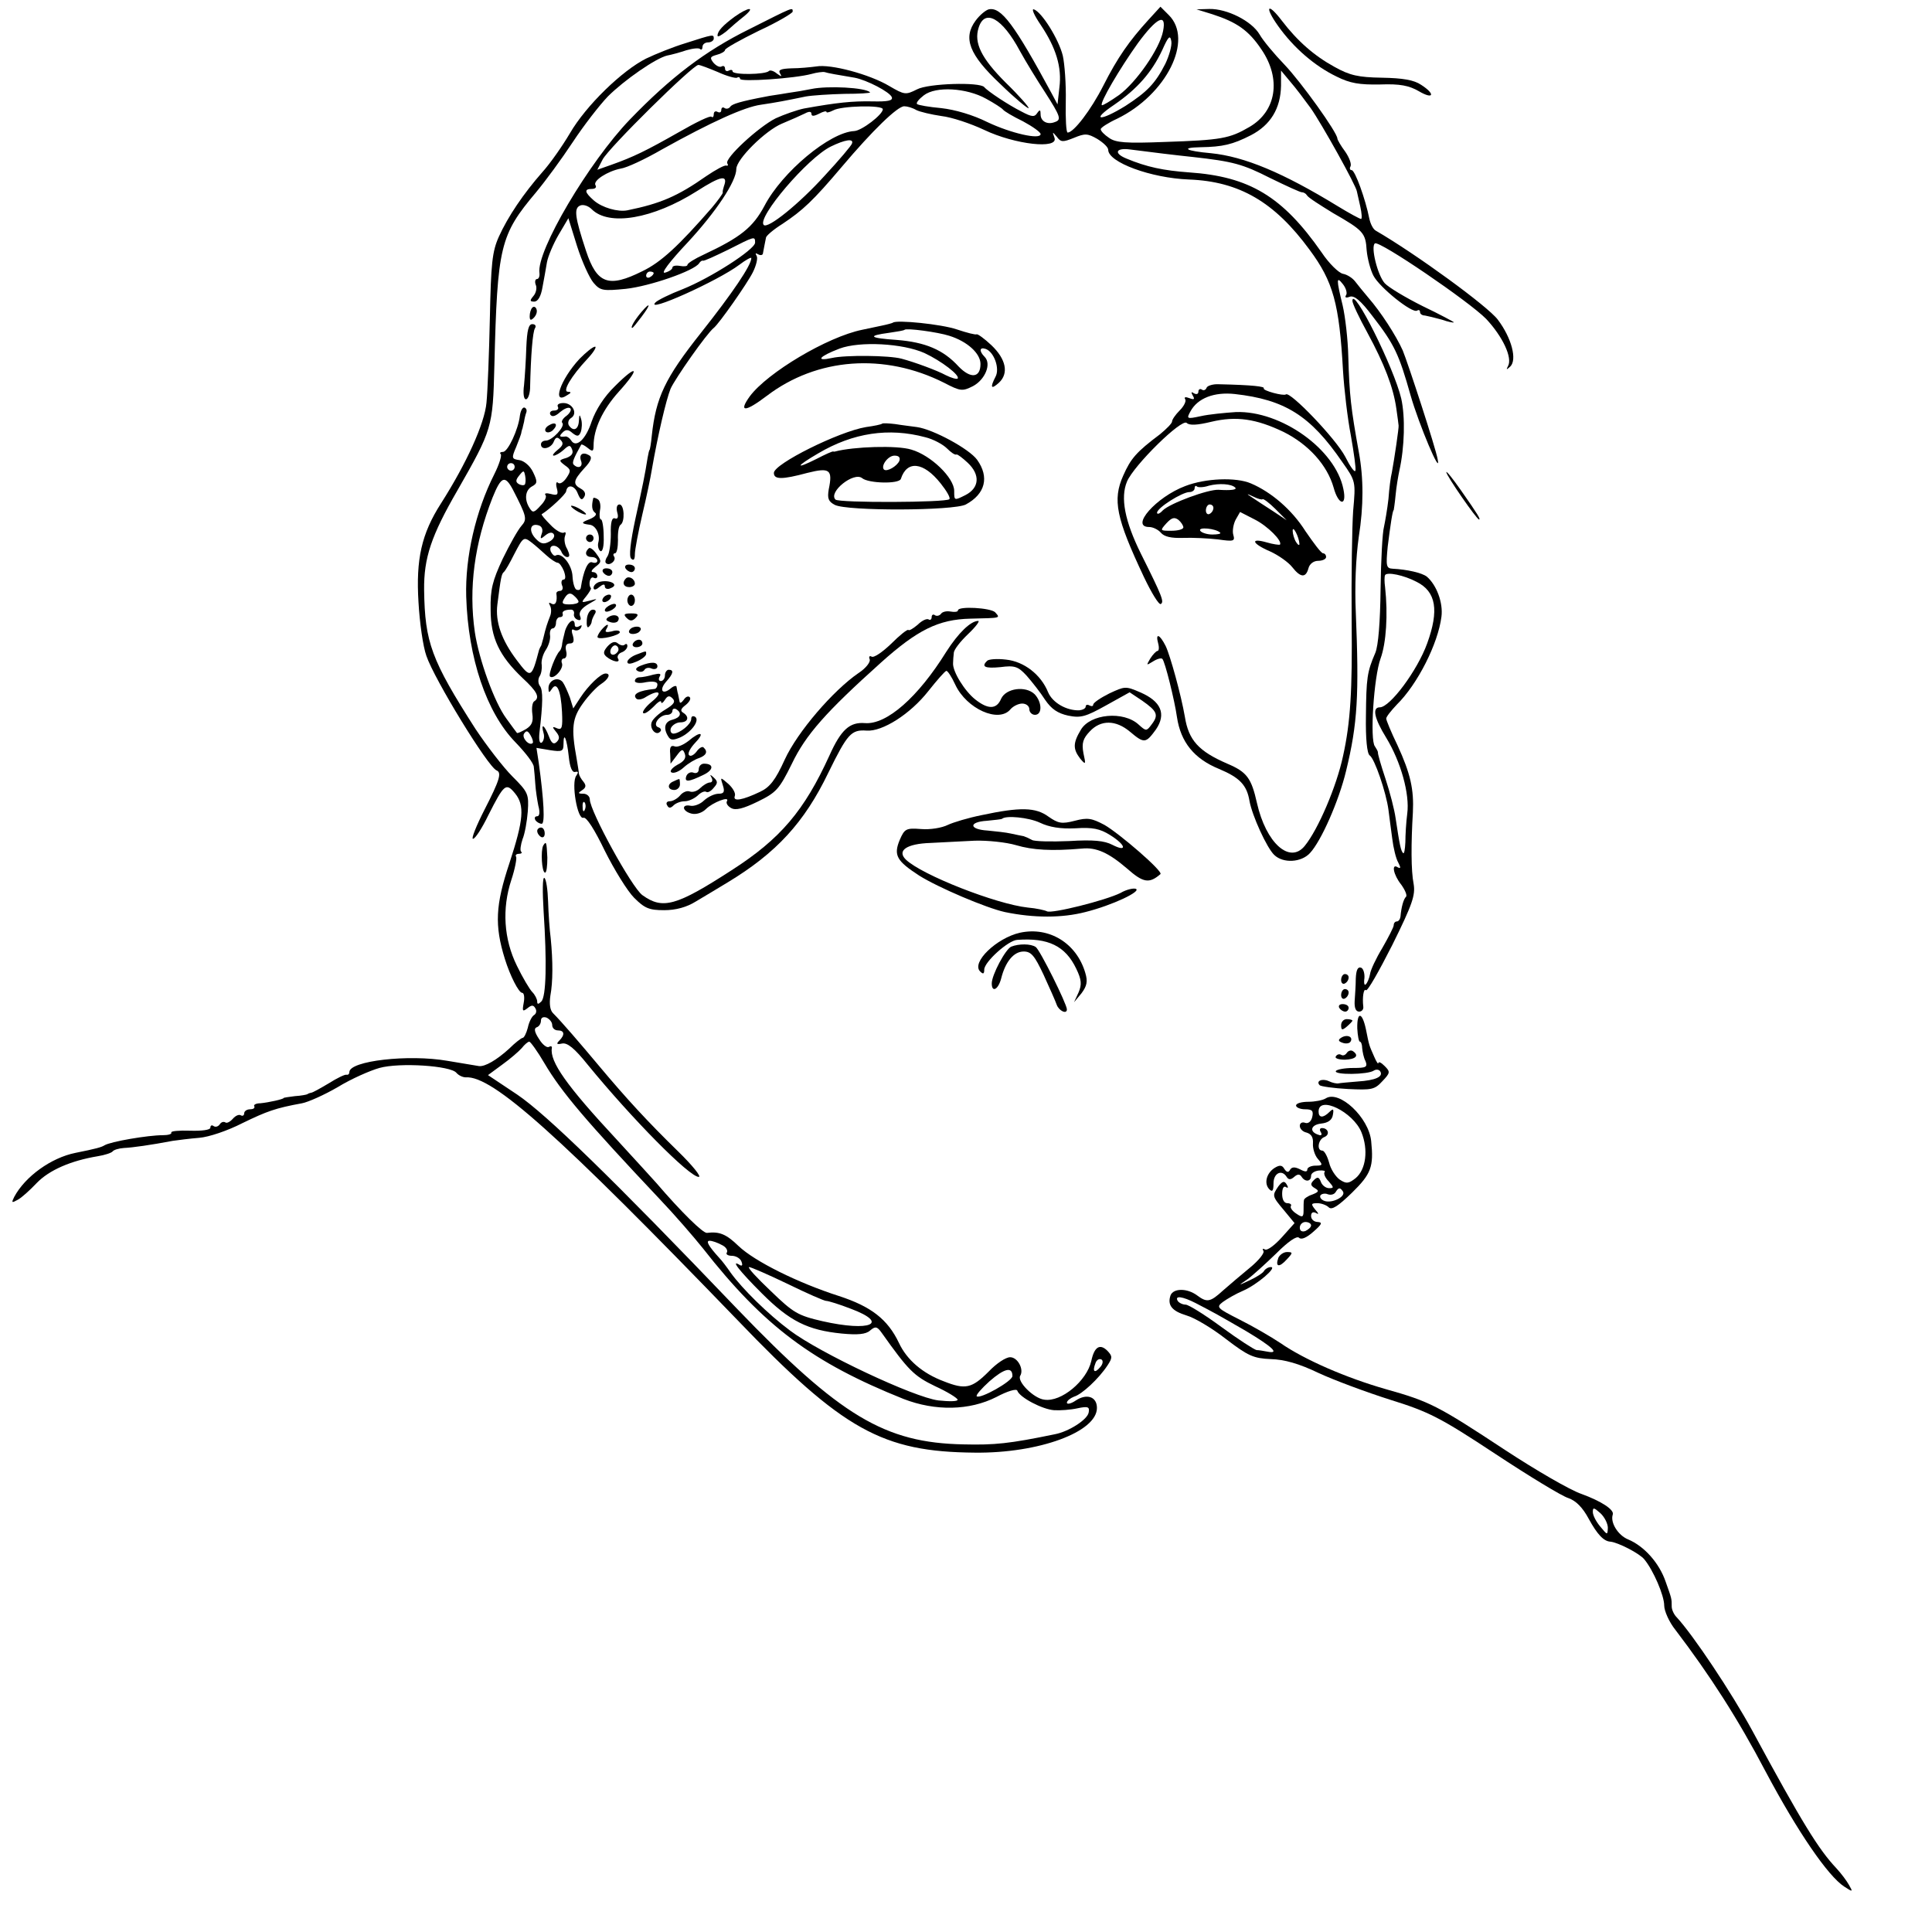 <?xml version="1.0" standalone="no"?>
<!DOCTYPE svg PUBLIC "-//W3C//DTD SVG 20010904//EN"
 "http://www.w3.org/TR/2001/REC-SVG-20010904/DTD/svg10.dtd">
<svg version="1.0" xmlns="http://www.w3.org/2000/svg"
 width="288pt" height="288pt" viewBox="0 0 288 288"
 preserveAspectRatio="xMidYMid meet">
<g transform="translate(0,288) scale(0.056,-0.056)"
fill="#000000" stroke="none">
<path d="M1955 5098 c-31 -23 -45 -38 -45 -50 0 -5 10 1 23 11 12 11 33 29 47
40 33 27 13 26 -25 -1z"/>
<path d="M1994 5065 c-117 -58 -209 -128 -317 -240 -109 -113 -250 -351 -241
-409 1 -9 -2 -16 -7 -16 -4 0 -6 -7 -3 -15 4 -8 1 -22 -6 -30 -10 -12 -10 -15
2 -15 10 0 18 14 22 38 4 20 9 50 12 67 3 16 17 49 31 73 l26 44 23 -74 c13
-41 33 -85 44 -98 18 -21 25 -22 86 -16 64 7 182 48 195 68 3 5 8 8 10 7 2 -2
32 12 67 29 71 36 72 37 72 19 0 -18 -118 -94 -193 -124 -34 -13 -66 -29 -72
-35 -30 -31 166 57 223 100 17 13 32 21 32 18 0 -19 -50 -93 -134 -199 -96
-121 -120 -172 -131 -274 -2 -21 -5 -38 -6 -38 -1 0 -3 -9 -5 -20 -7 -45 -13
-74 -33 -165 -13 -61 -17 -98 -11 -104 7 -7 10 -2 10 12 0 11 9 59 20 106 11
46 22 99 25 118 16 92 38 186 50 216 12 27 96 147 115 162 14 11 89 118 104
148 9 18 14 38 10 44 -4 7 -3 8 4 4 7 -4 13 -2 13 3 1 6 3 16 4 21 1 6 3 14 4
20 0 5 20 22 44 37 54 36 81 61 158 152 82 97 148 161 166 161 8 0 22 -4 32
-10 10 -5 40 -12 67 -16 27 -3 78 -20 114 -37 82 -39 198 -52 187 -21 -6 17
-6 17 6 3 11 -15 16 -15 46 -3 29 12 36 12 62 -3 16 -10 29 -22 29 -29 0 -33
113 -75 215 -79 134 -5 228 -60 321 -187 63 -85 79 -143 89 -322 3 -49 12
-127 21 -173 8 -46 14 -88 12 -93 -2 -6 -14 11 -27 37 -25 48 -147 175 -158
166 -6 -5 -62 10 -59 16 4 5 -29 9 -119 11 -16 1 -31 -4 -33 -9 -2 -6 -8 -9
-13 -5 -5 3 -9 0 -9 -6 0 -6 -5 -8 -12 -4 -7 5 -8 3 -3 -6 6 -10 4 -12 -9 -7
-10 4 -15 3 -11 -3 3 -5 -3 -18 -15 -30 -11 -11 -20 -24 -20 -29 0 -5 -15 -20
-32 -34 -64 -48 -78 -65 -98 -110 -29 -65 -19 -113 55 -270 20 -42 40 -75 45
-72 9 6 5 18 -53 134 -43 87 -55 149 -37 192 18 43 146 169 159 156 7 -7 28
-6 65 3 67 16 120 8 193 -27 66 -33 116 -88 133 -148 13 -48 36 -51 26 -4 -21
106 -166 209 -286 205 -30 -2 -72 -6 -94 -11 -37 -8 -38 -7 -27 13 19 35 63
52 118 46 133 -15 201 -57 286 -181 36 -51 36 -52 29 -130 -3 -43 -5 -175 -4
-293 2 -184 -3 -270 -23 -360 -17 -80 -66 -195 -102 -239 -40 -49 -103 8 -127
114 -15 67 -27 83 -79 105 -76 33 -103 62 -113 125 -10 58 -39 163 -51 188
-16 32 -28 36 -20 7 3 -11 2 -20 -2 -20 -3 0 -12 -9 -19 -20 -11 -19 -11 -19
7 -8 11 7 22 10 25 7 7 -6 33 -112 39 -155 10 -67 46 -111 112 -138 55 -23 74
-43 81 -85 7 -39 46 -125 66 -144 24 -23 72 -20 95 5 30 32 77 139 96 218 31
127 35 203 26 424 -3 67 0 144 8 200 13 82 13 156 0 226 -21 116 -25 151 -28
255 -1 44 -8 105 -15 135 -17 70 -17 79 1 56 8 -10 12 -24 8 -29 -4 -6 0 -8
10 -4 12 4 29 -10 60 -51 59 -76 71 -102 102 -212 22 -77 82 -219 72 -170 -5
30 -79 256 -93 290 -18 40 -58 102 -92 141 -12 14 -28 34 -35 43 -7 9 -21 18
-32 20 -11 2 -37 27 -57 57 -104 149 -192 202 -353 213 -68 5 -112 14 -167 37
-34 14 -28 29 10 24 53 -7 128 -16 167 -20 108 -12 133 -19 206 -56 43 -21 82
-39 85 -38 4 0 10 -3 13 -8 3 -6 35 -26 69 -47 82 -47 87 -53 90 -100 2 -21
10 -52 18 -67 16 -31 103 -101 116 -93 5 3 8 1 8 -4 0 -5 6 -9 13 -9 6 -1 27
-6 45 -11 17 -6 32 -9 32 -7 0 1 -37 21 -83 43 -46 23 -91 50 -101 61 -19 21
-38 98 -26 106 12 8 251 -155 296 -201 44 -47 71 -104 58 -126 -5 -10 -4 -10
6 -1 19 18 4 76 -33 125 -26 35 -218 175 -325 237 -7 4 -14 18 -17 32 -10 51
-38 129 -47 129 -5 0 -6 5 -3 10 3 6 -3 23 -14 39 -12 16 -21 32 -21 35 0 16
-97 151 -141 197 -27 28 -57 64 -66 80 -21 36 -87 69 -134 68 l-34 -1 42 -13
c65 -21 97 -43 131 -94 53 -78 40 -164 -32 -206 -53 -31 -75 -35 -226 -40
-103 -4 -130 -2 -148 11 -12 8 -22 18 -22 23 0 4 20 17 44 28 131 64 204 210
137 276 l-22 22 -32 -35 c-51 -56 -82 -100 -120 -175 -33 -65 -79 -125 -95
-125 -4 0 -6 37 -5 83 1 45 -3 100 -8 122 -11 44 -56 116 -77 123 -7 2 1 -16
18 -41 41 -61 57 -113 50 -167 l-5 -45 -16 30 c-99 183 -134 230 -167 223 -8
-2 -24 -15 -35 -30 -34 -46 -18 -90 66 -169 39 -38 73 -66 75 -64 2 2 -25 33
-61 68 -65 65 -85 106 -72 146 16 52 63 26 110 -62 16 -29 46 -78 67 -110 41
-64 44 -73 26 -79 -20 -8 -38 2 -38 20 0 13 -2 14 -9 4 -7 -11 -14 -11 -42 4
-34 17 -90 54 -99 65 -12 14 -149 10 -179 -6 -30 -15 -33 -15 -74 9 -52 31
-156 59 -194 52 -15 -2 -45 -5 -66 -5 -28 -1 -36 -4 -31 -13 6 -10 5 -10 -8
-1 -8 7 -18 10 -21 7 -9 -10 -97 -11 -97 -1 0 4 -4 5 -10 2 -5 -3 -10 -1 -10
5 0 6 -4 9 -9 6 -5 -3 -14 1 -22 10 -10 13 -9 16 9 21 12 3 22 9 22 13 0 4 41
27 90 51 50 23 90 47 90 51 0 12 3 13 -116 -47z m1102 -5 c-9 -47 -71 -136
-117 -170 -23 -16 -44 -29 -46 -27 -6 6 48 98 96 165 50 68 77 82 67 32z m6
-87 c-27 -53 -49 -75 -106 -112 -68 -42 -94 -40 -30 3 61 42 100 86 128 146
16 36 21 41 24 23 2 -12 -6 -39 -16 -60z m-1191 -22 c24 -11 47 -17 51 -15 4
3 8 1 8 -3 0 -9 146 1 190 13 14 4 30 6 35 5 9 -3 32 -7 80 -15 32 -6 94 -38
99 -52 3 -9 -10 -12 -52 -11 -53 1 -93 -3 -182 -19 -19 -4 -53 -16 -75 -26
-46 -23 -137 -107 -129 -120 3 -5 2 -7 -3 -6 -4 2 -28 -11 -53 -28 -77 -54
-122 -73 -210 -91 -25 -5 -67 7 -89 26 -25 22 -27 31 -5 31 8 0 13 4 9 10 -7
12 32 37 67 44 16 2 65 25 110 51 133 74 220 113 263 119 41 6 67 11 120 22
17 3 63 6 103 7 39 0 70 2 68 4 -12 13 -113 18 -156 9 -14 -3 -43 -8 -65 -11
-22 -4 -47 -7 -55 -9 -69 -13 -91 -20 -96 -27 -3 -5 -10 -7 -15 -4 -5 4 -9 1
-9 -5 0 -6 -4 -8 -10 -5 -5 3 -10 1 -10 -6 0 -7 -3 -10 -6 -7 -3 4 -42 -15
-87 -41 -88 -50 -121 -66 -180 -87 l-37 -13 14 27 c15 30 240 252 255 252 5 0
28 -9 52 -19z m1578 -96 c29 -41 122 -208 123 -222 1 -4 5 -23 9 -40 4 -18 5
-33 2 -33 -3 0 -31 15 -62 34 -147 90 -249 132 -337 141 -68 6 -83 15 -28 16
59 1 85 7 134 32 52 27 79 71 80 132 l0 40 25 -30 c14 -16 38 -48 54 -70z
m-864 25 c22 -12 42 -25 45 -29 3 -4 26 -18 53 -31 26 -14 47 -29 47 -34 0
-16 -79 2 -142 32 -38 19 -86 33 -122 37 -33 3 -62 8 -65 11 -3 3 5 13 18 23
32 25 114 20 166 -9z m-275 -28 c0 -14 -56 -57 -76 -58 -65 -3 -192 -109 -239
-199 -31 -58 -64 -84 -162 -130 -24 -11 -43 -23 -43 -27 0 -4 -9 -5 -20 -3
-11 2 -20 0 -20 -4 0 -5 -9 -11 -20 -14 -12 -3 12 29 61 81 75 81 129 162 129
195 0 26 78 103 122 121 24 10 51 22 61 27 11 6 17 5 17 -1 0 -7 6 -7 20 0 11
6 20 8 20 5 0 -3 8 -1 18 4 20 12 132 15 132 3z m-82 -91 c-1 -5 -34 -44 -73
-86 -68 -75 -151 -142 -162 -131 -19 19 117 179 179 209 37 18 61 22 56 8z
m-341 -114 c-2 -7 -4 -14 -3 -17 0 -3 -13 -21 -29 -40 -88 -101 -135 -145
-185 -169 -90 -45 -121 -34 -150 54 -30 91 -33 114 -15 121 8 3 21 -1 30 -10
46 -46 163 -26 280 48 64 41 84 45 72 13z m-187 -231 c0 -3 -4 -8 -10 -11 -5
-3 -10 -1 -10 4 0 6 5 11 10 11 6 0 10 -2 10 -4z"/>
<path d="M3402 5074 c42 -59 98 -107 156 -135 36 -18 61 -22 116 -21 53 2 77
-3 103 -18 39 -23 45 -8 6 17 -19 13 -49 18 -104 19 -63 1 -86 6 -127 29 -53
29 -98 68 -140 123 -38 50 -47 38 -10 -14z"/>
<path d="M1825 5028 c-33 -10 -80 -29 -105 -41 -64 -32 -160 -125 -203 -199
-20 -34 -53 -81 -73 -103 -51 -58 -92 -119 -116 -172 -18 -40 -21 -72 -24
-217 -2 -94 -6 -195 -9 -225 -5 -56 -54 -163 -121 -268 -52 -81 -67 -149 -60
-263 3 -54 12 -118 21 -143 21 -62 164 -296 187 -305 14 -6 8 -26 -32 -104
-22 -43 -36 -78 -31 -78 6 0 24 28 41 63 42 83 47 87 71 58 26 -32 23 -70 -15
-186 -37 -111 -40 -165 -12 -255 14 -45 37 -90 46 -90 5 0 7 -12 4 -27 -4 -22
-3 -24 10 -14 11 9 16 9 21 0 4 -6 3 -14 -3 -18 -6 -3 -14 -19 -17 -34 -4 -15
-10 -27 -14 -27 -3 0 -20 -13 -36 -29 -33 -30 -64 -48 -80 -46 -5 1 -43 7 -84
14 -103 18 -261 0 -261 -30 0 -5 -3 -8 -8 -7 -4 1 -25 -9 -47 -23 -22 -13 -43
-25 -47 -25 -5 -1 -9 -3 -10 -4 -2 -1 -16 -4 -33 -5 -16 -2 -30 -4 -30 -5 0
-3 -40 -12 -62 -14 -11 0 -19 -4 -16 -8 2 -5 -3 -8 -11 -8 -9 0 -16 -5 -16
-11 0 -5 -4 -8 -9 -5 -5 3 -14 -1 -21 -9 -7 -8 -16 -13 -20 -10 -5 3 -11 1
-15 -5 -4 -6 -11 -8 -16 -5 -5 4 -9 2 -9 -4 0 -6 -23 -9 -54 -8 -30 1 -52 -1
-50 -5 2 -4 -8 -7 -23 -7 -39 0 -139 -17 -155 -27 -8 -5 -22 -9 -77 -20 -65
-13 -134 -63 -163 -117 -8 -16 -7 -17 9 -8 10 5 33 26 51 45 33 34 90 59 162
71 19 3 37 9 40 13 3 4 16 8 30 9 23 1 72 8 130 19 14 2 45 6 70 8 26 2 76 19
115 39 66 32 88 40 159 53 16 3 59 22 95 43 36 22 86 44 111 51 54 15 190 6
205 -13 6 -7 17 -12 25 -12 71 5 248 -154 723 -646 281 -293 386 -351 632
-353 170 -2 325 55 325 119 0 30 -27 39 -56 20 -13 -9 -24 -11 -24 -6 0 5 9
12 19 16 21 6 66 48 89 83 14 21 13 25 0 39 -20 20 -35 11 -43 -27 -12 -53
-80 -110 -125 -103 -28 3 -74 49 -64 64 10 17 -7 49 -27 49 -12 0 -37 -17 -57
-38 -45 -45 -62 -49 -120 -26 -56 21 -98 57 -119 102 -30 63 -74 97 -160 125
-109 35 -224 92 -267 133 -33 32 -51 39 -84 35 -10 -2 -69 56 -135 133 -10 11
-57 63 -105 115 -134 144 -179 208 -173 244 1 5 -3 6 -8 3 -5 -3 -17 6 -26 21
-12 18 -14 28 -7 31 7 2 12 10 12 18 0 8 6 11 15 8 8 -4 15 -12 15 -20 0 -8 7
-14 15 -14 18 0 19 -12 4 -27 -9 -9 -7 -11 7 -8 14 3 33 -12 69 -57 118 -144
270 -298 295 -298 8 0 -17 31 -55 68 -80 78 -138 141 -210 227 -51 61 -100
118 -123 141 -8 8 -10 25 -7 46 7 37 7 92 1 153 -3 22 -6 66 -7 98 -1 31 -5
60 -10 63 -5 2 -5 -37 -2 -88 9 -136 7 -228 -6 -241 -8 -8 -11 -8 -11 0 0 6
-6 18 -13 25 -7 7 -26 39 -41 70 -35 71 -40 152 -15 228 10 30 15 58 13 62 -3
4 0 8 7 8 7 0 10 3 6 6 -3 3 -1 18 4 33 6 14 12 48 14 74 3 46 1 51 -41 93
-24 24 -68 81 -98 126 -118 184 -135 231 -137 370 -1 86 19 145 89 266 92 161
94 167 98 331 8 319 15 348 111 462 25 30 69 90 98 134 29 44 71 98 93 121 44
44 128 102 158 109 11 2 33 8 51 14 17 5 34 7 37 3 3 -3 6 0 6 6 0 7 7 12 15
12 8 0 15 5 15 10 0 12 0 12 -75 -12z m-376 -2715 c46 -78 111 -154 307 -362
40 -42 91 -101 115 -131 163 -208 292 -304 534 -401 85 -33 176 -31 247 5 30
16 54 23 56 17 6 -18 67 -50 98 -52 16 -1 44 1 62 5 28 6 33 4 30 -11 -3 -19
-53 -51 -90 -58 -121 -25 -160 -29 -243 -27 -210 4 -328 75 -603 361 -332 347
-507 517 -585 570 l-78 52 38 28 c21 15 44 35 52 44 7 9 16 17 20 17 3 0 22
-26 40 -57z m472 -484 c11 -5 17 -14 14 -20 -4 -5 3 -9 13 -9 11 0 23 -7 26
-16 3 -8 2 -12 -4 -9 -27 17 -3 -14 58 -75 74 -74 122 -98 213 -107 42 -4 64
-2 75 8 14 12 19 11 31 -6 71 -100 86 -115 142 -142 33 -15 60 -32 60 -36 1
-5 -23 -5 -51 -2 -65 8 -317 127 -395 186 -59 44 -127 111 -158 154 -11 16
-24 33 -30 39 -29 32 -37 46 -26 46 7 0 21 -5 32 -11z m176 -104 c51 -25 97
-45 102 -45 6 0 35 -9 66 -21 104 -39 52 -62 -76 -33 -65 15 -77 22 -137 80
-37 35 -63 63 -58 64 5 0 51 -20 103 -45z m832 -221 c-15 -18 -22 -13 -13 10
3 9 10 13 16 10 5 -3 4 -12 -3 -20z m-234 -24 c0 -14 -86 -62 -95 -54 -3 3 13
21 34 40 39 34 61 40 61 14z"/>
<path d="M3600 4342 c0 -7 18 -45 40 -85 45 -83 69 -145 77 -202 3 -22 6 -42
6 -45 1 -5 -11 -87 -18 -125 -3 -11 -7 -42 -9 -70 -3 -27 -9 -61 -12 -75 -4
-14 -8 -88 -9 -165 -1 -88 -6 -151 -14 -170 -22 -51 -24 -67 -25 -168 -1 -61
3 -100 10 -105 13 -8 44 -99 50 -145 2 -18 7 -52 10 -76 3 -25 10 -54 16 -64
7 -14 7 -17 -1 -13 -18 12 -12 -20 9 -46 10 -14 16 -28 13 -32 -7 -6 -13 -29
-15 -53 -1 -7 -5 -13 -10 -13 -4 0 -8 -4 -8 -10 0 -5 -14 -32 -30 -60 -17 -28
-32 -60 -33 -70 -2 -11 -7 -23 -11 -27 -4 -5 -6 3 -4 16 1 13 -3 26 -9 28 -9
3 -13 -7 -14 -29 0 -18 -2 -45 -3 -60 -1 -18 3 -28 12 -28 7 0 12 6 11 13 -3
25 1 50 7 44 4 -4 35 51 70 120 54 109 62 133 57 163 -7 35 -7 107 -2 190 3
61 -6 103 -41 179 -17 35 -30 67 -30 71 0 5 13 21 28 37 56 55 110 163 119
234 5 37 -13 85 -39 107 -13 10 -52 19 -91 21 -17 1 -18 7 -13 59 7 56 13 97
16 97 0 0 3 18 5 40 2 22 7 51 10 65 14 63 16 143 5 192 -19 81 -129 302 -130
260z m171 -748 c52 -26 60 -76 28 -164 -26 -72 -99 -170 -126 -170 -21 0 -15
-29 17 -81 39 -64 63 -150 56 -202 -3 -23 -5 -57 -5 -76 -1 -19 -3 -32 -6 -29
-6 6 -9 20 -20 93 -3 22 -15 69 -27 105 -12 36 -21 67 -20 70 0 3 -4 10 -8 16
-14 16 -3 185 15 234 15 41 20 117 12 190 -2 14 -2 28 0 32 5 9 50 0 84 -18z"/>
<path d="M1417 4324 c-4 -4 -7 -14 -7 -23 0 -11 3 -12 11 -4 6 6 10 16 7 23
-2 6 -7 8 -11 4z"/>
<path d="M1708 4313 c-18 -21 -31 -43 -25 -43 2 0 13 14 25 30 25 33 24 41 0
13z"/>
<path d="M2377 4284 c-1 -1 -15 -5 -30 -8 -15 -3 -38 -8 -52 -11 -93 -19 -252
-114 -299 -177 -31 -43 -13 -43 45 1 134 102 313 115 472 35 44 -23 49 -23 77
-9 32 17 50 59 31 78 -15 15 -14 27 3 21 22 -8 38 -52 26 -74 -15 -29 -12 -35
9 -16 27 25 19 63 -20 100 -18 17 -36 30 -39 29 -3 -2 -26 4 -53 13 -41 14
-161 26 -170 18z m150 -35 c48 -15 83 -47 83 -75 0 -37 -26 -40 -58 -7 -41 45
-89 65 -165 71 -73 5 -80 11 -20 19 21 3 39 6 41 8 5 5 88 -6 119 -16z m-66
-46 c45 -21 96 -60 88 -68 -3 -2 -17 2 -31 9 -24 13 -84 35 -118 44 -33 9
-150 10 -185 2 -46 -10 -35 4 20 25 54 20 168 14 226 -12z"/>
<path d="M1401 4218 c-1 -34 -4 -79 -6 -100 -3 -22 -1 -38 5 -38 5 0 10 12 11
28 2 91 7 151 13 161 4 6 1 11 -7 11 -10 0 -14 -16 -16 -62z"/>
<path d="M1543 4188 c-52 -56 -75 -125 -33 -97 11 6 11 9 2 9 -16 0 8 41 52
88 16 17 25 32 20 32 -6 0 -24 -15 -41 -32z"/>
<path d="M1637 4115 c-29 -28 -51 -63 -62 -94 -16 -49 -42 -72 -55 -50 -4 6
-10 10 -14 10 -17 -2 -19 0 -8 11 8 8 15 8 26 -2 13 -10 17 -9 22 3 3 9 4 24
1 34 -4 14 -5 13 -6 -4 -1 -24 -15 -30 -27 -12 -3 6 -1 15 6 19 19 12 4 40
-20 40 -12 0 -18 -4 -15 -10 3 -5 -1 -10 -10 -10 -9 0 -13 -5 -10 -11 5 -7 14
-4 26 7 11 9 22 14 27 10 4 -4 -1 -13 -10 -20 -10 -7 -15 -16 -11 -19 8 -9
-27 -47 -44 -47 -7 0 -13 -4 -13 -10 0 -17 27 -11 34 7 5 12 9 14 18 5 9 -9 7
-15 -8 -27 -10 -8 -15 -15 -10 -15 5 0 17 7 26 15 15 14 18 14 23 1 4 -10 -2
-17 -15 -22 -21 -6 -21 -7 -4 -20 16 -11 16 -15 4 -33 -8 -12 -18 -18 -23 -13
-4 4 -6 -3 -3 -14 5 -18 2 -21 -16 -16 -11 3 -18 2 -14 -3 4 -4 -2 -17 -13
-28 -17 -19 -21 -20 -29 -7 -15 23 -12 48 6 58 15 8 15 13 3 38 -8 17 -24 30
-36 32 -21 3 -22 5 -9 35 7 18 14 35 14 40 1 4 2 8 3 10 0 1 2 9 4 17 1 8 4
20 6 25 2 6 0 11 -5 13 -5 1 -10 -8 -12 -21 -4 -37 -32 -97 -45 -97 -7 0 -10
-3 -6 -6 3 -4 -4 -27 -17 -53 -50 -99 -78 -221 -75 -326 5 -164 54 -309 131
-388 26 -27 49 -56 49 -66 1 -9 3 -29 4 -46 1 -16 5 -42 8 -57 5 -18 3 -28 -3
-28 -6 0 -8 -4 -5 -10 3 -5 11 -10 17 -10 9 0 6 62 -8 163 l-6 39 36 -6 c32
-5 36 -3 36 16 0 36 9 14 14 -33 3 -29 9 -43 17 -41 9 2 9 -1 3 -10 -14 -18 3
-118 19 -112 8 3 30 -32 57 -88 25 -50 60 -107 78 -125 28 -28 40 -33 80 -33
31 0 60 8 84 23 20 12 59 35 85 51 129 78 204 159 268 292 51 104 61 115 102
112 42 -3 116 44 164 105 23 29 44 53 48 54 3 1 14 -15 24 -37 30 -64 116
-103 147 -65 7 8 21 15 31 15 11 0 19 -7 19 -15 0 -8 7 -15 15 -15 20 0 19 34
-1 55 -24 23 -76 16 -89 -12 -12 -29 -35 -29 -69 -2 -28 22 -61 75 -59 97 0 6
1 19 2 27 0 8 17 30 38 50 20 19 32 35 27 35 -20 0 -53 -32 -85 -82 -75 -121
-159 -195 -217 -190 -40 3 -63 -17 -94 -86 -67 -147 -130 -222 -261 -306 -147
-95 -183 -105 -237 -66 -28 20 -140 224 -140 255 0 8 -8 15 -17 15 -15 0 -15
2 -4 9 11 7 12 13 4 23 -6 7 -11 16 -12 21 0 4 -3 22 -6 40 -15 82 -12 108 17
148 15 21 37 44 48 51 20 13 27 28 12 28 -13 0 -46 -32 -67 -64 l-19 -29 -9
29 c-6 16 -14 34 -19 41 -13 16 -38 5 -38 -16 0 -13 2 -13 9 -2 13 20 24 -3
27 -61 2 -42 0 -49 -13 -44 -13 6 -14 4 -3 -9 10 -12 10 -19 2 -27 -8 -8 -14
-4 -21 15 -12 31 -22 36 -14 8 3 -10 0 -21 -5 -25 -6 -3 -8 8 -6 27 9 76 10
113 1 124 -5 7 -5 18 -1 25 5 7 7 21 6 31 -2 10 3 28 11 40 8 12 13 30 11 40
-1 9 2 17 7 17 5 0 9 7 9 15 0 8 5 15 10 15 6 0 9 3 8 8 -3 7 5 12 22 12 6 0
9 -5 8 -11 -2 -6 3 -14 10 -16 7 -3 10 1 6 10 -4 10 4 21 23 32 26 15 26 15 3
9 -23 -6 -24 -6 -10 11 8 10 14 20 13 22 -8 10 -2 33 7 28 6 -3 10 -1 10 4 0
6 -5 11 -12 11 -6 0 -3 6 7 14 16 12 17 15 3 34 -8 12 -18 19 -21 15 -12 -11
-8 -23 8 -23 8 0 15 -4 15 -10 0 -5 -6 -7 -14 -4 -11 4 -23 -22 -30 -68 -1 -5
-5 -7 -11 -5 -5 1 -10 17 -11 35 -1 31 -29 66 -45 56 -4 -2 -9 3 -13 11 -3 9
0 15 8 15 8 0 16 -7 20 -15 3 -8 10 -15 16 -15 7 0 7 6 0 21 -7 11 -9 27 -6
35 3 8 2 12 -3 9 -6 -3 -22 6 -36 21 -14 14 -25 27 -23 28 21 13 64 53 65 61
3 20 23 16 31 -6 7 -17 11 -19 17 -9 5 8 2 16 -9 22 -22 12 -20 22 9 54 19 20
22 30 13 35 -17 10 -28 2 -21 -16 5 -15 -8 -21 -20 -9 -5 5 0 17 20 53 2 2 9
-2 18 -9 12 -10 15 -9 15 6 0 45 24 96 67 144 58 64 51 76 -10 15z m-267 -215
c0 -5 -4 -10 -10 -10 -5 0 -10 5 -10 10 0 6 5 10 10 10 6 0 10 -4 10 -10z m27
-47 c-3 -3 -11 -2 -17 2 -8 5 -7 11 2 22 12 15 13 14 16 -1 2 -10 1 -20 -1
-23z m-32 -13 c37 -72 39 -79 23 -97 -9 -10 -31 -49 -50 -88 -27 -58 -33 -81
-32 -135 0 -75 23 -123 85 -182 39 -36 47 -52 31 -62 -5 -3 -7 -18 -5 -33 3
-21 -1 -31 -17 -41 -12 -7 -23 -12 -24 -10 -2 2 -14 19 -28 38 -32 43 -73 157
-84 230 -17 118 -1 236 47 358 23 57 33 61 54 22z m77 -118 c-5 -15 -3 -15 10
-4 10 8 18 9 22 3 4 -6 -2 -15 -12 -20 -15 -8 -23 -6 -37 9 -19 21 -13 42 10
34 8 -3 11 -12 7 -22z m-26 -24 c9 -7 26 -22 38 -33 12 -11 26 -20 30 -20 5 0
12 -10 17 -22 5 -14 5 -23 -1 -23 -5 0 -7 -7 -4 -15 4 -8 1 -15 -5 -15 -6 0
-10 -3 -10 -7 3 -21 -2 -33 -13 -27 -7 4 -8 3 -4 -5 4 -7 4 -20 0 -29 -7 -18
-11 -29 -18 -59 -3 -10 -5 -19 -6 -20 -2 -2 -3 -6 -5 -10 -20 -76 -22 -77 -59
-28 -41 54 -58 103 -52 149 9 71 11 81 17 86 4 3 16 24 28 48 24 46 25 47 47
30z m124 -157 c0 -4 -11 -7 -24 -7 -20 0 -22 3 -13 17 8 13 15 15 24 7 7 -6
13 -13 13 -17z m-122 -376 c-9 -9 -30 14 -23 25 6 9 10 8 17 -4 6 -10 8 -19 6
-21z m139 -177 c-3 -8 -6 -5 -6 6 -1 11 2 17 5 13 3 -3 4 -12 1 -19z"/>
<path d="M1460 4010 c-8 -5 -11 -12 -7 -16 4 -4 13 -2 19 4 15 15 7 24 -12 12z"/>
<path d="M2348 4015 c-2 -2 -21 -6 -43 -9 -72 -12 -245 -98 -245 -122 0 -18
22 -18 89 0 60 15 68 9 57 -44 -4 -24 -1 -32 16 -41 32 -17 317 -16 349 1 52
28 63 73 30 119 -21 29 -117 81 -160 87 -14 2 -40 5 -58 8 -17 2 -33 3 -35 1z
m115 -36 c21 -5 47 -19 58 -30 10 -10 21 -18 25 -16 3 1 16 -9 30 -22 34 -32
31 -67 -6 -86 -30 -15 -30 -15 -30 11 0 35 -62 95 -114 110 -38 12 -154 8
-203 -5 -2 -1 -4 0 -5 0 -2 1 -22 -8 -45 -20 -58 -29 -55 -20 5 15 93 55 188
69 285 43z m-69 -63 c-6 -14 -33 -30 -41 -23 -9 10 11 37 28 37 12 0 16 -5 13
-14z m110 -60 c16 -20 27 -39 23 -42 -9 -9 -294 -10 -303 -1 -20 20 49 75 71
57 17 -14 98 -16 103 -2 16 50 60 46 106 -12z"/>
<path d="M3850 3886 c0 -9 81 -126 87 -126 5 0 -2 12 -49 79 -21 30 -38 51
-38 47z"/>
<path d="M3155 3849 c-77 -29 -148 -109 -96 -109 10 0 24 -7 31 -15 9 -11 28
-15 59 -14 25 1 67 -1 93 -4 42 -6 46 -5 41 12 -3 10 0 28 6 40 l12 21 39 -20
c34 -17 75 -58 67 -67 -2 -1 -18 1 -35 6 -45 13 -40 -3 9 -24 22 -10 49 -29
59 -42 22 -28 36 -29 43 -3 3 12 14 20 26 20 12 0 21 5 21 10 0 6 -4 10 -8 10
-5 0 -25 27 -47 59 -36 57 -91 104 -145 127 -39 17 -121 14 -175 -7z m133 -4
c6 -6 -12 -8 -44 -6 -27 2 -130 -36 -149 -55 -8 -9 -15 -11 -15 -6 0 13 67 55
86 55 8 0 14 5 14 10 0 6 3 8 6 5 3 -3 17 -3 32 2 27 7 60 5 70 -5z m73 -31
c2 2 18 -10 34 -26 l30 -30 -36 24 c-20 13 -45 29 -55 36 -17 11 -17 12 2 3
12 -6 23 -9 25 -7z m-131 -23 c0 -6 -4 -13 -10 -16 -5 -3 -10 1 -10 9 0 9 5
16 10 16 6 0 10 -4 10 -9z m-80 -52 c0 -5 -14 -9 -32 -9 -30 0 -31 0 -13 20
14 15 21 17 32 9 7 -6 13 -15 13 -20z m98 -14 c3 -3 -6 -5 -21 -5 -14 0 -29 5
-32 10 -7 11 42 6 53 -5z m211 -30 c0 -5 -4 -3 -9 5 -5 8 -9 22 -9 30 0 16 17
-16 18 -35z"/>
<path d="M1579 3816 c-5 -21 -3 -32 5 -38 6 -4 0 -11 -14 -17 -24 -9 -24 -12
0 -15 16 -2 28 -26 23 -46 -3 -10 0 -20 5 -24 6 -3 10 12 9 39 0 25 -4 45 -7
45 -4 0 -5 11 -3 24 3 13 0 27 -6 30 -6 4 -12 5 -12 2z"/>
<path d="M1520 3796 c0 -3 9 -10 20 -16 11 -6 20 -8 20 -6 0 3 -9 10 -20 16
-11 6 -20 8 -20 6z"/>
<path d="M1643 3779 c4 -13 1 -19 -6 -16 -8 3 -12 -10 -11 -42 0 -25 -4 -52
-9 -59 -5 -7 -7 -15 -4 -18 9 -9 28 6 22 17 -4 5 -2 9 2 9 5 0 8 16 8 35 -1
20 2 38 7 41 12 8 10 54 -3 54 -7 0 -9 -9 -6 -21z"/>
<path d="M1560 3710 c0 -5 5 -10 10 -10 6 0 10 5 10 10 0 6 -4 10 -10 10 -5 0
-10 -4 -10 -10z"/>
<path d="M1665 3630 c3 -5 10 -10 16 -10 5 0 9 5 9 10 0 6 -7 10 -16 10 -8 0
-12 -4 -9 -10z"/>
<path d="M1605 3620 c3 -5 10 -10 16 -10 5 0 9 5 9 10 0 6 -7 10 -16 10 -8 0
-12 -4 -9 -10z"/>
<path d="M1666 3603 c-11 -11 -6 -23 9 -23 8 0 15 4 15 9 0 13 -16 22 -24 14z"/>
<path d="M1593 3593 c-7 -3 -13 -9 -13 -15 0 -6 6 -6 15 2 10 8 15 9 15 2 0
-6 7 -9 15 -5 27 10 -5 25 -32 16z"/>
<path d="M1605 3550 c-3 -5 -2 -10 4 -10 5 0 13 5 16 10 3 6 2 10 -4 10 -5 0
-13 -4 -16 -10z"/>
<path d="M1670 3545 c0 -8 5 -15 10 -15 6 0 10 7 10 15 0 8 -4 15 -10 15 -5 0
-10 -7 -10 -15z"/>
<path d="M1620 3530 c-8 -5 -12 -11 -9 -14 2 -3 11 -1 19 4 8 5 12 11 9 14 -2
3 -11 1 -19 -4z"/>
<path d="M2550 3518 c0 -4 -9 -5 -20 -3 -11 2 -22 -1 -25 -6 -4 -5 -11 -7 -16
-4 -5 4 -9 1 -9 -5 0 -6 -4 -9 -8 -6 -5 3 -18 -3 -29 -14 -12 -10 -23 -17 -25
-14 -3 2 -23 -14 -46 -37 -23 -22 -46 -38 -52 -34 -5 3 -8 0 -5 -7 3 -7 -10
-24 -30 -37 -67 -46 -162 -156 -196 -230 -25 -55 -40 -74 -66 -86 -46 -22 -73
-27 -67 -11 3 7 -5 21 -17 32 -22 19 -22 19 -15 -3 6 -18 3 -23 -11 -23 -11 0
-28 -8 -39 -18 -10 -10 -27 -16 -36 -14 -25 5 -22 -15 3 -21 12 -3 28 2 38 12
18 18 65 36 56 21 -3 -5 2 -13 11 -18 12 -7 32 -2 71 17 49 24 57 32 91 101
37 77 90 137 237 269 97 87 153 115 238 117 83 2 80 1 66 17 -12 12 -99 17
-99 5z"/>
<path d="M1562 3493 c-1 -14 1 -23 5 -19 5 4 8 11 8 14 0 4 4 13 8 20 5 7 3
12 -5 12 -8 0 -15 -12 -16 -27z"/>
<path d="M1621 3501 c-10 -6 -9 -10 3 -14 8 -3 18 -2 21 3 8 13 -9 20 -24 11z"/>
<path d="M1668 3498 c9 -9 15 -9 24 0 9 9 7 12 -12 12 -19 0 -21 -3 -12 -12z"/>
<path d="M1504 3463 c-4 -16 -8 -32 -8 -38 -1 -5 -3 -12 -6 -15 -11 -10 -31
-63 -26 -68 10 -9 37 21 32 35 -3 7 0 13 5 13 6 0 9 9 6 20 -3 13 0 20 10 20
10 0 12 6 8 21 -5 14 -3 19 3 15 6 -3 14 -1 18 5 4 8 3 9 -4 5 -7 -4 -12 -2
-12 3 0 22 -18 10 -26 -16z"/>
<path d="M1600 3465 c-7 -9 -11 -17 -9 -19 7 -7 59 6 59 14 0 5 -10 6 -22 2
-14 -3 -19 -2 -14 6 10 17 1 15 -14 -3z"/>
<path d="M1681 3471 c-7 -5 -9 -11 -4 -14 5 -3 15 -2 22 2 7 5 9 11 4 14 -5 3
-15 2 -22 -2z"/>
<path d="M1617 3422 c-11 -13 -12 -19 -3 -27 17 -14 39 -18 31 -5 -3 5 1 13 9
16 9 3 16 11 16 17 0 6 -3 7 -7 4 -3 -4 -12 -2 -18 3 -8 7 -17 4 -28 -8z m28
-13 c-10 -15 -25 -10 -19 6 4 8 10 12 15 9 5 -3 7 -10 4 -15z"/>
<path d="M1685 3430 c-3 -5 1 -10 9 -10 9 0 16 5 16 10 0 6 -4 10 -9 10 -6 0
-13 -4 -16 -10z"/>
<path d="M1693 3400 c-13 -5 -23 -14 -23 -19 0 -7 9 -6 25 1 14 6 25 15 25 20
0 9 2 9 -27 -2z"/>
<path d="M2628 3384 c-17 -16 -6 -21 35 -17 38 5 47 2 70 -23 14 -16 37 -45
49 -64 17 -25 34 -36 61 -42 34 -7 47 -3 101 27 l63 35 33 -22 c40 -28 45 -38
26 -63 -14 -19 -15 -19 -35 -1 -40 37 -129 29 -154 -14 -21 -35 -21 -51 -2
-76 15 -18 16 -17 9 14 -5 27 -1 39 17 58 29 31 69 31 107 -1 38 -32 42 -31
69 6 28 41 14 75 -42 99 -39 17 -41 16 -82 -3 -24 -12 -43 -25 -43 -30 0 -4
-4 -5 -10 -2 -5 3 -10 2 -10 -3 0 -5 -8 -9 -17 -10 -34 -1 -71 20 -83 48 -19
47 -64 82 -112 87 -24 3 -46 1 -50 -3z"/>
<path d="M1706 3371 c-13 -5 -16 -10 -9 -14 7 -4 14 -3 18 2 3 6 12 8 20 4 8
-3 15 0 15 6 0 12 -16 13 -44 2z"/>
<path d="M1770 3345 c0 -8 -5 -15 -11 -15 -5 0 -7 5 -3 12 5 8 0 9 -17 5 -13
-4 -30 -7 -36 -7 -7 0 -13 -4 -13 -10 0 -5 13 -7 30 -3 19 3 30 1 30 -6 0 -6
-3 -11 -7 -12 -42 -4 -61 -14 -49 -26 4 -4 16 -2 26 5 35 21 46 12 15 -13 -16
-13 -26 -27 -23 -30 3 -4 15 4 27 16 12 13 21 19 21 13 0 -5 5 -2 10 6 7 11
12 12 20 4 9 -9 4 -16 -19 -30 -17 -10 -33 -25 -36 -33 -7 -17 11 -38 22 -26
5 4 2 10 -5 12 -16 6 3 33 24 33 8 0 14 5 14 11 0 5 5 7 10 4 16 -10 12 -22
-10 -28 -21 -5 -25 -23 -11 -45 6 -10 13 -10 32 -2 30 14 53 46 39 55 -6 3
-10 1 -10 -6 0 -14 -30 -38 -47 -39 -7 0 -10 7 -7 15 4 8 15 15 25 15 21 0 25
15 7 26 -8 5 -5 11 7 20 10 8 15 17 11 21 -4 4 -11 1 -16 -7 -6 -8 -10 -10
-11 -5 -1 6 -3 15 -4 20 -2 6 -3 14 -4 19 0 5 -8 3 -16 -4 -22 -18 -31 -4 -12
18 19 21 22 32 7 32 -5 0 -10 -7 -10 -15z"/>
<path d="M1832 3170 c-13 -10 -29 -17 -36 -14 -10 4 -14 -2 -12 -20 l1 -26 16
21 c14 19 17 19 22 5 4 -11 -2 -20 -20 -29 -14 -8 -21 -17 -16 -20 6 -4 21 2
33 13 12 11 31 22 41 25 19 7 24 17 12 28 -3 4 -12 -1 -19 -11 -7 -9 -16 -14
-20 -9 -4 4 3 18 16 32 28 29 15 33 -18 5z"/>
<path d="M1860 3095 c0 -8 -6 -12 -14 -9 -7 3 -16 -1 -19 -9 -6 -17 6 -16 45
3 28 13 29 30 2 30 -8 0 -14 -7 -14 -15z"/>
<path d="M1894 3073 c4 -7 2 -13 -4 -13 -6 0 -18 -7 -26 -15 -8 -8 -20 -12
-28 -9 -7 3 -19 -2 -26 -11 -7 -8 -19 -15 -27 -15 -8 0 -11 -5 -7 -11 4 -8 9
-8 17 0 6 6 19 11 30 11 10 0 25 7 34 15 8 8 18 13 23 10 4 -3 13 2 20 11 11
12 11 17 0 27 -10 9 -11 9 -6 0z"/>
<path d="M1793 3063 c-18 -7 -16 -23 2 -23 8 0 15 7 15 15 0 8 -1 15 -2 14 -2
0 -9 -3 -15 -6z"/>
<path d="M2613 2973 c-35 -7 -75 -19 -90 -26 -16 -8 -47 -13 -71 -11 -40 3
-44 1 -57 -29 -17 -41 -8 -56 52 -95 51 -32 178 -86 228 -97 77 -16 152 -16
214 0 72 18 152 56 134 62 -6 2 -25 -2 -40 -11 -40 -20 -184 -56 -196 -49 -6
3 -28 8 -51 10 -84 9 -283 87 -325 128 -24 24 3 42 66 44 32 2 85 4 118 6 33
1 83 -4 110 -12 44 -13 94 -16 175 -9 38 4 71 -11 120 -53 43 -38 59 -41 89
-15 8 7 -109 108 -149 131 -34 18 -45 20 -79 11 -35 -9 -44 -7 -70 11 -34 25
-75 26 -178 4z m155 -20 c25 -12 55 -17 95 -15 45 3 65 -1 92 -18 42 -26 47
-47 6 -26 -21 11 -51 14 -115 10 -48 -2 -93 -1 -99 3 -7 4 -16 8 -22 10 -5 1
-21 4 -34 7 -13 3 -41 6 -62 8 -50 3 -51 23 -2 26 21 2 38 4 40 5 10 10 71 4
101 -10z"/>
<path d="M1430 2931 c0 -6 5 -13 10 -16 6 -3 10 1 10 9 0 9 -4 16 -10 16 -5 0
-10 -4 -10 -9z"/>
<path d="M1446 2892 c-7 -13 -4 -72 5 -72 4 0 6 18 6 40 -2 42 -3 45 -11 32z"/>
<path d="M2715 2660 c-62 -14 -130 -79 -106 -103 8 -8 11 -7 11 5 0 20 64 78
88 79 82 6 128 -16 157 -77 14 -29 15 -42 6 -63 l-12 -26 20 24 c14 19 17 31
10 54 -23 79 -96 124 -174 107z"/>
<path d="M2692 2623 c-15 -6 -52 -75 -52 -98 0 -25 17 -17 25 13 11 44 33 72
60 72 20 0 29 -11 53 -62 16 -35 32 -71 35 -80 6 -16 27 -26 27 -12 0 14 -72
159 -83 166 -13 9 -45 9 -65 1z"/>
<path d="M3570 2534 c0 -8 5 -12 10 -9 6 3 10 10 10 16 0 5 -4 9 -10 9 -5 0
-10 -7 -10 -16z"/>
<path d="M3570 2494 c0 -8 5 -12 10 -9 6 3 10 10 10 16 0 5 -4 9 -10 9 -5 0
-10 -7 -10 -16z"/>
<path d="M3565 2460 c3 -5 10 -10 16 -10 5 0 9 5 9 10 0 6 -7 10 -16 10 -8 0
-12 -4 -9 -10z"/>
<path d="M3613 2405 c1 -19 4 -35 7 -35 3 0 6 -8 6 -17 1 -10 4 -26 9 -35 6
-16 1 -18 -33 -18 -23 0 -43 -4 -46 -8 -6 -11 85 -10 101 1 6 4 14 3 17 -2 9
-14 -12 -24 -60 -27 -24 -2 -47 -4 -51 -5 -4 -1 -16 1 -26 6 -18 8 -35 0 -24
-11 3 -3 37 -8 75 -10 63 -3 71 -2 92 21 21 22 21 25 6 40 -9 9 -16 13 -17 8
0 -4 -5 3 -11 17 -14 32 -13 28 -22 73 -10 47 -24 48 -23 2z"/>
<path d="M3570 2414 c0 -14 3 -14 15 -4 8 7 15 14 15 16 0 2 -7 4 -15 4 -8 0
-15 -7 -15 -16z"/>
<path d="M3571 2381 c-10 -6 -9 -10 3 -14 8 -3 18 -2 21 3 8 13 -9 20 -24 11z"/>
<path d="M3585 2340 c-4 -6 -10 -8 -15 -5 -5 3 -11 1 -14 -4 -4 -5 7 -9 24 -9
29 1 39 11 21 23 -5 3 -12 1 -16 -5z"/>
<path d="M3529 2219 c-8 -5 -29 -9 -46 -9 -18 0 -33 -4 -33 -10 0 -5 11 -10
24 -10 19 0 23 -4 19 -21 -3 -12 -11 -18 -19 -15 -8 3 -14 -1 -14 -8 0 -8 8
-16 18 -18 13 -4 18 -13 17 -29 -1 -13 5 -32 13 -41 14 -16 13 -18 -6 -18 -12
0 -22 -5 -22 -10 0 -7 -6 -7 -19 0 -14 7 -22 7 -27 -1 -4 -8 -9 -7 -15 2 -6
11 -13 11 -26 3 -22 -14 -29 -42 -14 -57 8 -8 11 -4 11 16 0 27 22 38 35 17 5
-8 11 -8 20 0 9 8 15 8 20 0 9 -14 25 -13 25 3 0 7 10 13 21 14 12 1 18 -1 15
-4 -3 -4 1 -15 11 -25 14 -16 14 -18 1 -18 -9 0 -19 8 -22 17 -5 13 -9 14 -19
4 -9 -9 -9 -14 3 -21 12 -7 11 -10 -7 -17 -12 -4 -22 -11 -22 -15 -1 -5 -1
-17 -1 -28 0 -17 -3 -19 -19 -8 -11 7 -17 16 -15 20 3 4 -1 8 -9 8 -9 0 -14
10 -14 25 0 14 4 22 10 18 6 -4 7 -1 2 7 -6 10 -11 9 -22 -5 -17 -25 -17 -26
15 -64 l28 -34 -34 -38 c-19 -21 -39 -36 -45 -32 -6 3 -7 2 -4 -4 4 -5 -12
-25 -35 -44 -23 -19 -55 -46 -72 -61 -35 -32 -43 -33 -70 -13 -26 19 -62 19
-70 0 -9 -26 3 -42 43 -54 21 -6 68 -34 105 -63 59 -45 73 -51 119 -53 36 -1
75 -12 127 -37 41 -19 127 -51 190 -71 103 -32 133 -47 280 -144 91 -60 178
-113 195 -118 20 -7 38 -25 54 -55 23 -42 40 -60 58 -61 20 -2 77 -31 90 -47
24 -29 53 -96 53 -123 0 -14 13 -44 30 -65 92 -121 166 -236 240 -377 85 -160
166 -278 209 -306 23 -15 24 -15 13 4 -6 11 -21 31 -34 45 -47 50 -90 119
-223 365 -56 103 -159 257 -202 303 -7 7 -13 20 -13 28 0 22 0 21 -16 66 -17
50 -57 95 -100 113 -27 11 -48 45 -41 66 5 13 -31 36 -83 55 -30 10 -121 63
-202 116 -182 120 -202 130 -319 163 -105 30 -216 78 -281 123 -24 16 -72 44
-108 62 -61 31 -63 33 -45 47 11 8 35 22 54 30 37 16 92 63 74 63 -7 0 -15 -5
-18 -10 -3 -6 -21 -17 -38 -25 -32 -15 -32 -15 -7 2 14 10 48 41 77 69 32 32
55 48 61 42 6 -6 20 0 38 16 23 20 25 25 12 26 -10 0 -18 7 -18 16 0 9 5 12
13 8 8 -5 8 -2 -2 9 -12 15 -11 17 6 17 10 0 24 -5 30 -11 8 -8 25 3 62 39 51
50 58 69 51 137 -6 63 -85 137 -121 114z m95 -90 c19 -47 12 -99 -15 -122 -19
-15 -25 -16 -43 -4 -11 8 -24 28 -28 45 -5 18 -13 32 -18 32 -16 0 -11 30 5
36 16 6 11 24 -6 24 -6 0 -7 -5 -3 -11 4 -7 1 -10 -6 -7 -26 8 -21 27 7 30 19
2 29 10 31 23 3 16 1 18 -9 8 -17 -17 -29 -16 -29 1 0 44 92 -1 114 -55z m-49
-158 c8 -14 -30 -32 -49 -25 -9 3 -14 10 -11 15 3 4 12 6 19 3 8 -3 17 -1 21
5 8 13 12 14 20 2z m-85 -90 c0 -5 -7 -11 -15 -15 -9 -3 -15 0 -15 9 0 8 7 15
15 15 8 0 15 -4 15 -9z m-307 -207 c52 -27 59 -31 135 -75 70 -42 90 -61 55
-54 -10 2 -23 4 -28 4 -6 1 -48 28 -93 61 -45 33 -88 60 -96 60 -8 0 -18 5
-21 10 -9 15 13 12 48 -6z m1097 -598 c-1 -20 -1 -20 -20 3 -11 13 -20 30 -20
39 0 13 3 12 20 -3 11 -10 20 -28 20 -39z"/>
<path d="M3403 1795 c-9 -25 2 -27 22 -5 17 18 17 20 1 20 -9 0 -19 -7 -23
-15z"/>
</g>
</svg>
